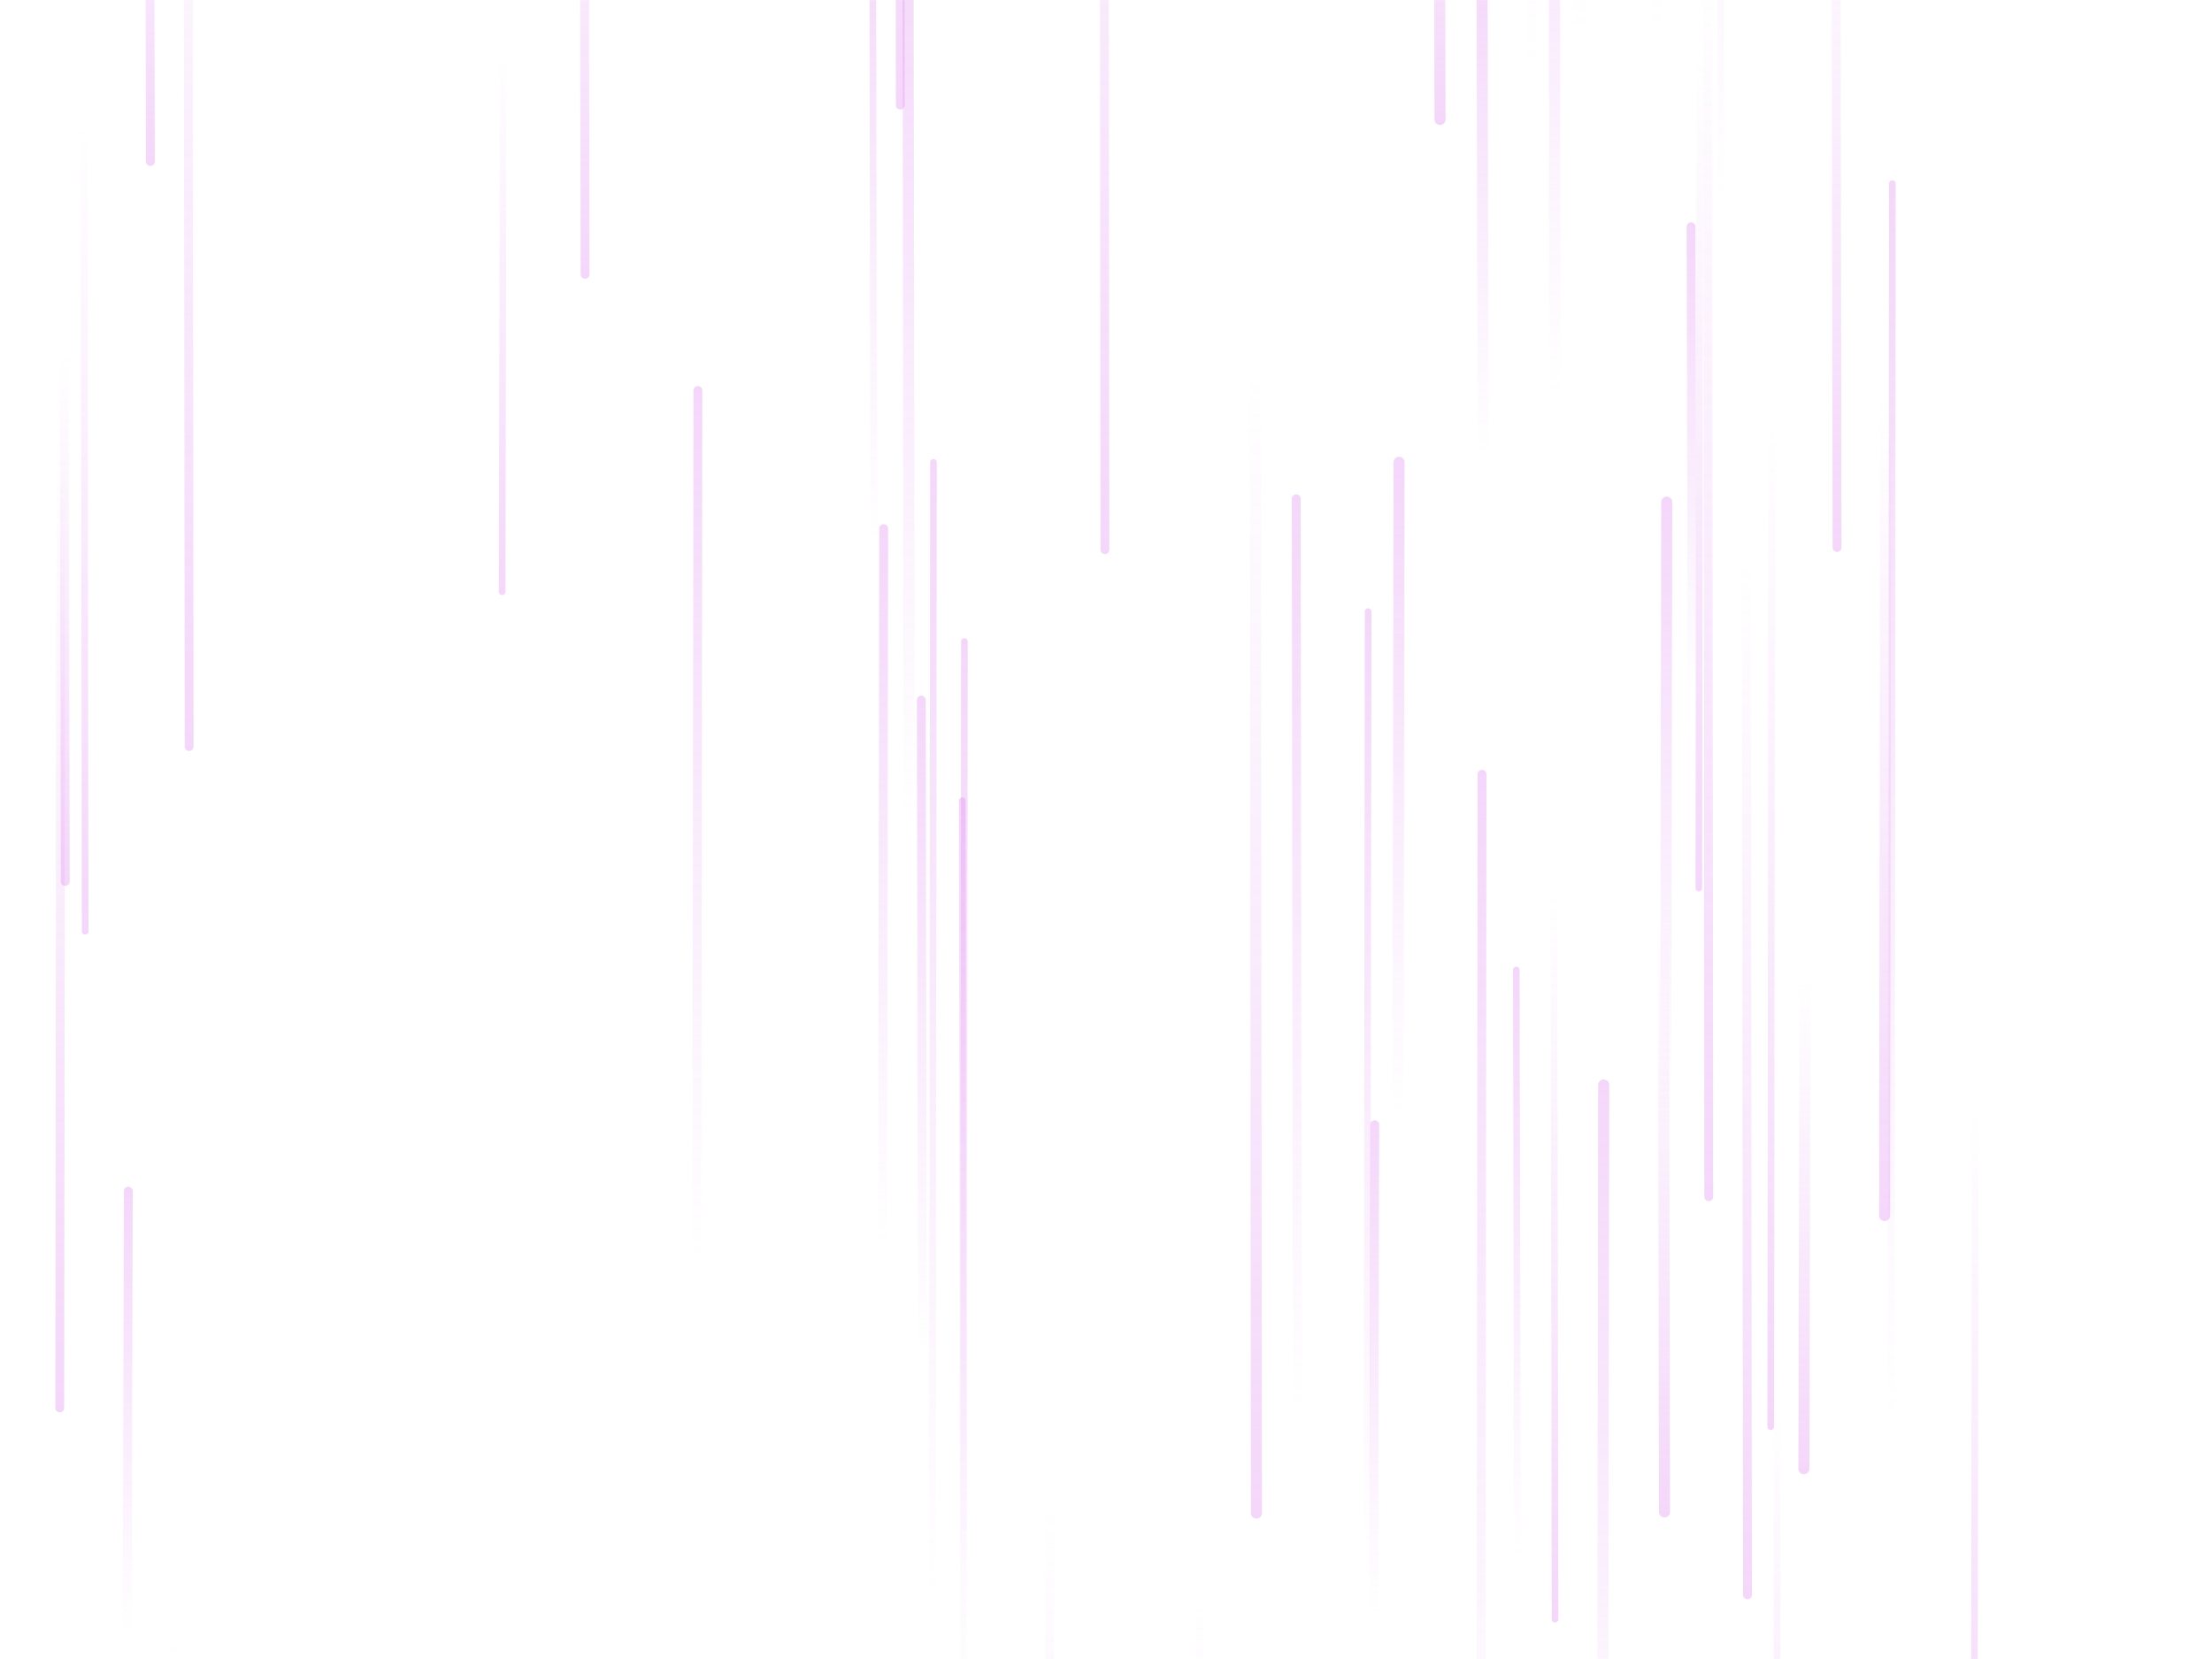 <svg xmlns="http://www.w3.org/2000/svg" version="1.1"
  xmlns:xlink="http://www.w3.org/1999/xlink" width="2000" height="1500" preserveAspectRatio="none" viewBox="0 0 2000 1500">
  <g mask="url(&quot;#SvgjsMask1047&quot;)" fill="none">
    <path d="M1237 553L1236 1397" stroke-width="6" stroke="url(&quot;#SvgjsLinearGradient1048&quot;)" stroke-linecap="round" class="Up"></path>
    <path d="M77 842L76 113" stroke-width="6" stroke="url(&quot;#SvgjsLinearGradient1049&quot;)" stroke-linecap="round" class="Down"></path>
    <path d="M631 353L630 1139" stroke-width="8" stroke="url(&quot;#SvgjsLinearGradient1048&quot;)" stroke-linecap="round" class="Up"></path>
    <path d="M1385 56L1384 -842" stroke-width="8" stroke="url(&quot;#SvgjsLinearGradient1048&quot;)" stroke-linecap="round" class="Up"></path>
    <path d="M1136 1368L1135 342" stroke-width="10" stroke="url(&quot;#SvgjsLinearGradient1049&quot;)" stroke-linecap="round" class="Down"></path>
    <path d="M1498 23L1497 -729" stroke-width="8" stroke="url(&quot;#SvgjsLinearGradient1048&quot;)" stroke-linecap="round" class="Up"></path>
    <path d="M1265 418L1264 1004" stroke-width="10" stroke="url(&quot;#SvgjsLinearGradient1048&quot;)" stroke-linecap="round" class="Up"></path>
    <path d="M1545 1082L1544 -28" stroke-width="8" stroke="url(&quot;#SvgjsLinearGradient1049&quot;)" stroke-linecap="round" class="Down"></path>
    <path d="M1341 410L1340 -39" stroke-width="10" stroke="url(&quot;#SvgjsLinearGradient1048&quot;)" stroke-linecap="round" class="Up"></path>
    <path d="M872 580L871 1575" stroke-width="6" stroke="url(&quot;#SvgjsLinearGradient1048&quot;)" stroke-linecap="round" class="Up"></path>
    <path d="M529 248L528 -305" stroke-width="8" stroke="url(&quot;#SvgjsLinearGradient1049&quot;)" stroke-linecap="round" class="Down"></path>
    <path d="M1507 454L1506 1014" stroke-width="10" stroke="url(&quot;#SvgjsLinearGradient1048&quot;)" stroke-linecap="round" class="Up"></path>
    <path d="M55 408L54 1273" stroke-width="8" stroke="url(&quot;#SvgjsLinearGradient1049&quot;)" stroke-linecap="round" class="Down"></path>
    <path d="M999 497L998 -545" stroke-width="8" stroke="url(&quot;#SvgjsLinearGradient1049&quot;)" stroke-linecap="round" class="Down"></path>
    <path d="M822 738L821 -99" stroke-width="10" stroke="url(&quot;#SvgjsLinearGradient1048&quot;)" stroke-linecap="round" class="Up"></path>
    <path d="M1607 1273L1606 1970" stroke-width="6" stroke="url(&quot;#SvgjsLinearGradient1049&quot;)" stroke-linecap="round" class="Down"></path>
    <path d="M455 47L454 535" stroke-width="6" stroke="url(&quot;#SvgjsLinearGradient1049&quot;)" stroke-linecap="round" class="Down"></path>
    <path d="M136 146L135 -279" stroke-width="8" stroke="url(&quot;#SvgjsLinearGradient1049&quot;)" stroke-linecap="round" class="Down"></path>
    <path d="M799 478L798 1124" stroke-width="8" stroke="url(&quot;#SvgjsLinearGradient1048&quot;)" stroke-linecap="round" class="Up"></path>
    <path d="M1372 1408L1371 877" stroke-width="6" stroke="url(&quot;#SvgjsLinearGradient1048&quot;)" stroke-linecap="round" class="Up"></path>
    <path d="M949 1363L948 2435" stroke-width="8" stroke="url(&quot;#SvgjsLinearGradient1049&quot;)" stroke-linecap="round" class="Down"></path>
    <path d="M790 488L789 -100" stroke-width="6" stroke="url(&quot;#SvgjsLinearGradient1048&quot;)" stroke-linecap="round" class="Up"></path>
    <path d="M1085 1449L1084 2154" stroke-width="6" stroke="url(&quot;#SvgjsLinearGradient1049&quot;)" stroke-linecap="round" class="Down"></path>
    <path d="M1340 700L1339 1677" stroke-width="8" stroke="url(&quot;#SvgjsLinearGradient1048&quot;)" stroke-linecap="round" class="Up"></path>
    <path d="M1505 1367L1504 833" stroke-width="10" stroke="url(&quot;#SvgjsLinearGradient1049&quot;)" stroke-linecap="round" class="Down"></path>
    <path d="M1786 1006L1785 1641" stroke-width="6" stroke="url(&quot;#SvgjsLinearGradient1049&quot;)" stroke-linecap="round" class="Down"></path>
    <path d="M814 95L813 -1007" stroke-width="8" stroke="url(&quot;#SvgjsLinearGradient1049&quot;)" stroke-linecap="round" class="Down"></path>
    <path d="M171 675L170 -262" stroke-width="8" stroke="url(&quot;#SvgjsLinearGradient1049&quot;)" stroke-linecap="round" class="Down"></path>
    <path d="M1537 55L1536 803" stroke-width="6" stroke="url(&quot;#SvgjsLinearGradient1049&quot;)" stroke-linecap="round" class="Down"></path>
    <path d="M1711 166L1710 1279" stroke-width="6" stroke="url(&quot;#SvgjsLinearGradient1048&quot;)" stroke-linecap="round" class="Up"></path>
    <path d="M1428 27L1427 -841" stroke-width="10" stroke="url(&quot;#SvgjsLinearGradient1048&quot;)" stroke-linecap="round" class="Up"></path>
    <path d="M159 1482L158 2407" stroke-width="6" stroke="url(&quot;#SvgjsLinearGradient1049&quot;)" stroke-linecap="round" class="Down"></path>
    <path d="M1580 1442L1579 513" stroke-width="8" stroke="url(&quot;#SvgjsLinearGradient1049&quot;)" stroke-linecap="round" class="Down"></path>
    <path d="M1406 356L1405 -368" stroke-width="10" stroke="url(&quot;#SvgjsLinearGradient1048&quot;)" stroke-linecap="round" class="Up"></path>
    <path d="M1243 1017L1242 1460" stroke-width="8" stroke="url(&quot;#SvgjsLinearGradient1048&quot;)" stroke-linecap="round" class="Up"></path>
    <path d="M1302 108L1301 -366" stroke-width="10" stroke="url(&quot;#SvgjsLinearGradient1049&quot;)" stroke-linecap="round" class="Down"></path>
    <path d="M1661 495L1660 -166" stroke-width="8" stroke="url(&quot;#SvgjsLinearGradient1049&quot;)" stroke-linecap="round" class="Down"></path>
    <path d="M116 1077L115 1475" stroke-width="8" stroke="url(&quot;#SvgjsLinearGradient1048&quot;)" stroke-linecap="round" class="Up"></path>
    <path d="M1173 1276L1172 451" stroke-width="8" stroke="url(&quot;#SvgjsLinearGradient1048&quot;)" stroke-linecap="round" class="Up"></path>
    <path d="M1632 886L1631 1328" stroke-width="10" stroke="url(&quot;#SvgjsLinearGradient1049&quot;)" stroke-linecap="round" class="Down"></path>
    <path d="M1705 362L1704 1099" stroke-width="10" stroke="url(&quot;#SvgjsLinearGradient1049&quot;)" stroke-linecap="round" class="Down"></path>
    <path d="M1406 1464L1405 808" stroke-width="6" stroke="url(&quot;#SvgjsLinearGradient1049&quot;)" stroke-linecap="round" class="Down"></path>
    <path d="M844 418L843 1438" stroke-width="6" stroke="url(&quot;#SvgjsLinearGradient1048&quot;)" stroke-linecap="round" class="Up"></path>
    <path d="M1530 626L1529 205" stroke-width="8" stroke="url(&quot;#SvgjsLinearGradient1048&quot;)" stroke-linecap="round" class="Up"></path>
    <path d="M1556 181L1555 -793" stroke-width="6" stroke="url(&quot;#SvgjsLinearGradient1048&quot;)" stroke-linecap="round" class="Up"></path>
    <path d="M871 1417L870 724" stroke-width="6" stroke="url(&quot;#SvgjsLinearGradient1048&quot;)" stroke-linecap="round" class="Up"></path>
    <path d="M1602 380L1601 1290" stroke-width="6" stroke="url(&quot;#SvgjsLinearGradient1049&quot;)" stroke-linecap="round" class="Down"></path>
    <path d="M59 797L58 322" stroke-width="8" stroke="url(&quot;#SvgjsLinearGradient1049&quot;)" stroke-linecap="round" class="Down"></path>
    <path d="M1450 981L1449 1689" stroke-width="10" stroke="url(&quot;#SvgjsLinearGradient1048&quot;)" stroke-linecap="round" class="Up"></path>
    <path d="M834 1219L833 633" stroke-width="8" stroke="url(&quot;#SvgjsLinearGradient1048&quot;)" stroke-linecap="round" class="Up"></path>
  </g>
  <defs>
    <mask id="SvgjsMask1047">
      <rect width="2000" height="1500" fill="#ffffff"></rect>
    </mask>
    <linearGradient x1="0%" y1="100%" x2="0%" y2="0%" id="SvgjsLinearGradient1048">
      <stop stop-color="rgba(220, 121, 240, 0)" offset="0"></stop>
      <stop stop-color="rgba(220, 121, 240, 0.3)" offset="1"></stop>
    </linearGradient>
    <linearGradient x1="0%" y1="0%" x2="0%" y2="100%" id="SvgjsLinearGradient1049">
      <stop stop-color="rgba(220, 121, 240, 0)" offset="0"></stop>
      <stop stop-color="rgba(220, 121, 240, 0.3)" offset="1"></stop>
    </linearGradient>
  </defs>
</svg>
